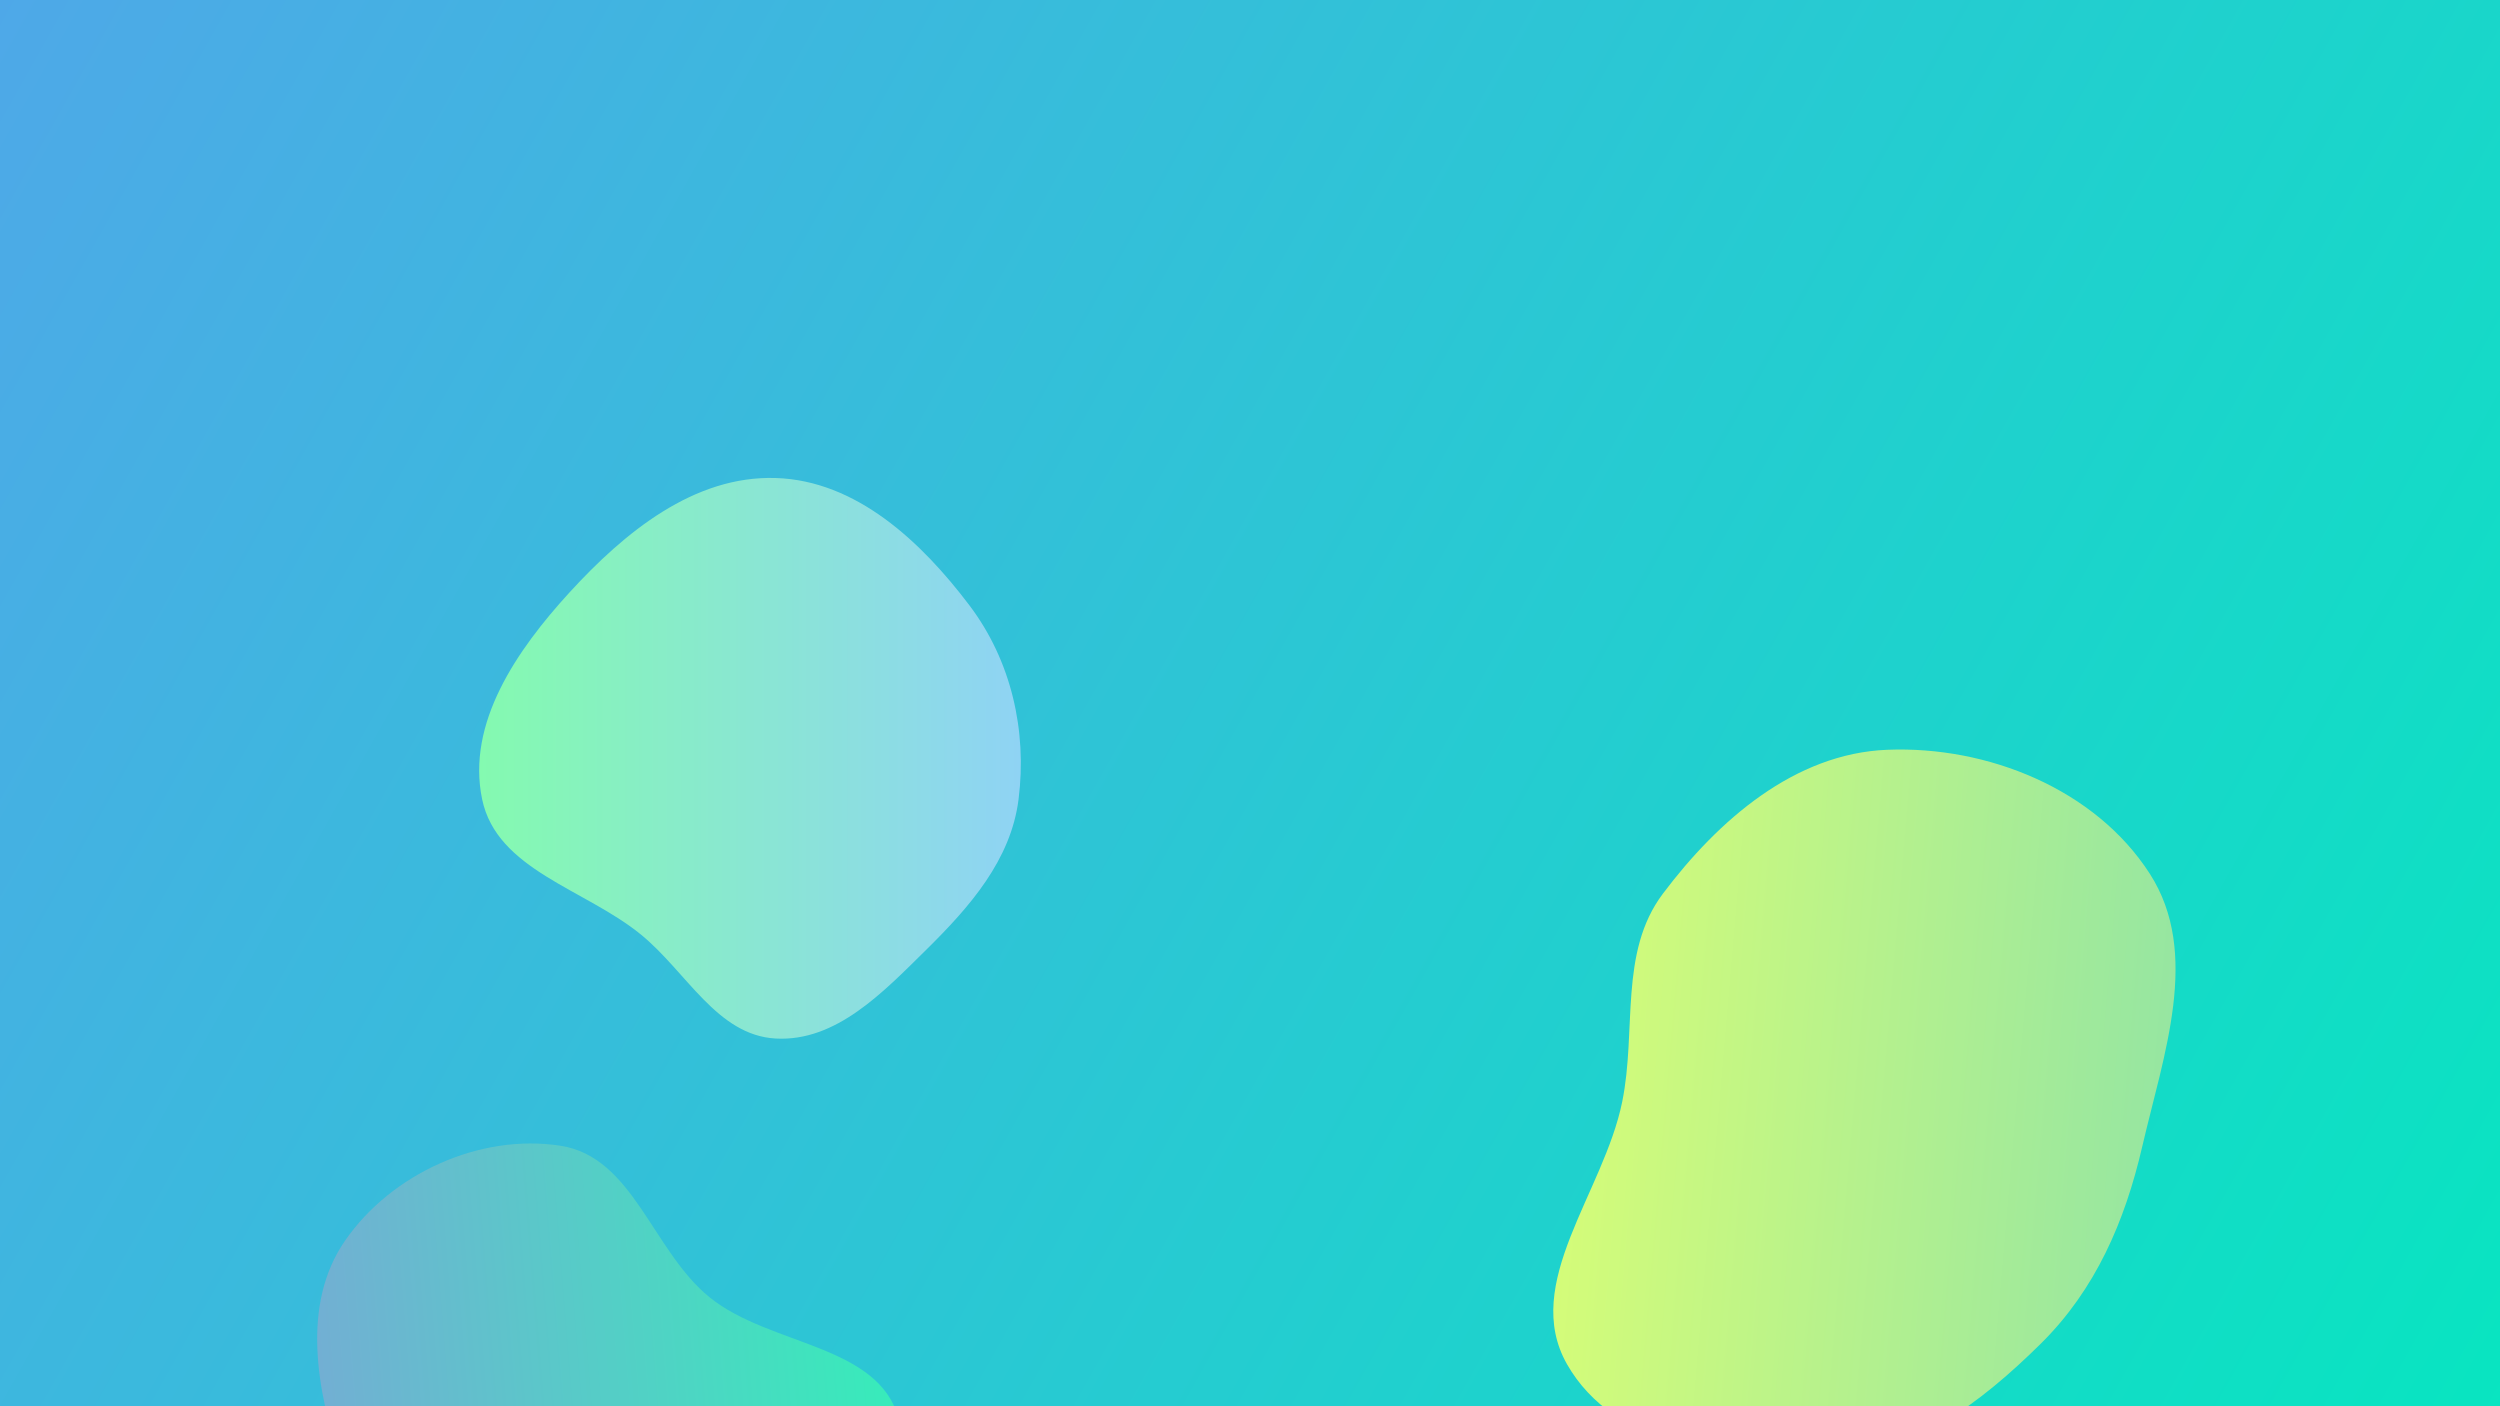 <svg width="1440" height="810" viewBox="0 0 1440 810" fill="none" xmlns="http://www.w3.org/2000/svg">
<g clip-path="url(#clip0_29_309)">
<rect width="1440" height="810" fill="url(#paint0_linear_29_309)"/>
<g filter="url(#filter0_ddddddf_29_309)">
<path fill-rule="evenodd" clip-rule="evenodd" d="M446.875 88.05C493.104 89.531 530.52 124.505 558.422 161.436C582.477 193.275 591.672 233.502 586.691 273.111C582.292 308.097 558.576 335.073 533.476 359.812C508.653 384.277 481.659 412.784 446.875 410.912C412.914 409.085 395.49 372.456 369.11 350.966C336.854 324.69 286.228 313.861 277.711 273.111C268.549 229.273 297.751 187.092 327.953 154.051C359.763 119.252 399.782 86.541 446.875 88.05Z" fill="url(#paint1_linear_29_309)"/>
</g>
<g filter="url(#filter1_ddddddf_29_309)">
<path fill-rule="evenodd" clip-rule="evenodd" d="M344.744 745.713C316.804 742.606 289.697 742.14 265.684 727.572C236.113 709.631 207.432 688.496 196.473 655.756C182.353 613.574 173.395 564.074 198.688 527.426C225.357 488.785 276.367 465.451 322.84 472.659C364.876 479.178 375.748 533.324 408.801 560.012C443.689 588.18 506.016 586.767 517.697 629.989C529.664 674.266 498.132 723.614 459.927 749.177C426.763 771.368 384.428 750.127 344.744 745.713Z" fill="url(#paint2_linear_29_309)"/>
</g>
<g filter="url(#filter2_ddddddf_29_309)">
<path fill-rule="evenodd" clip-rule="evenodd" d="M1086.89 244.594C1144.85 242.225 1206.92 267.213 1238.3 316.011C1267.78 361.852 1246.21 420.139 1233.91 473.236C1223.95 516.236 1207.02 555.451 1175.66 586.505C1140.9 620.922 1100.44 651.647 1051.58 653.785C996.554 656.193 929.773 646.357 902.574 598.456C876.16 551.939 923.695 499.807 934.382 447.39C942.841 405.904 932.379 361.313 957.826 327.476C989.774 284.994 1033.79 246.765 1086.89 244.594Z" fill="url(#paint3_linear_29_309)"/>
</g>
</g>
<defs>
<filter id="filter0_ddddddf_29_309" x="196" y="73" width="472" height="518" filterUnits="userSpaceOnUse" color-interpolation-filters="sRGB">
<feFlood flood-opacity="0" result="BackgroundImageFix"/>
<feColorMatrix in="SourceAlpha" type="matrix" values="0 0 0 0 0 0 0 0 0 0 0 0 0 0 0 0 0 0 127 0" result="hardAlpha"/>
<feOffset dy="6.65"/>
<feGaussianBlur stdDeviation="2.66"/>
<feColorMatrix type="matrix" values="0 0 0 0 0 0 0 0 0 0 0 0 0 0 0 0 0 0 0.028 0"/>
<feBlend mode="normal" in2="BackgroundImageFix" result="effect1_dropShadow_29_309"/>
<feColorMatrix in="SourceAlpha" type="matrix" values="0 0 0 0 0 0 0 0 0 0 0 0 0 0 0 0 0 0 127 0" result="hardAlpha"/>
<feOffset dy="12.522"/>
<feGaussianBlur stdDeviation="5.009"/>
<feColorMatrix type="matrix" values="0 0 0 0 0 0 0 0 0 0 0 0 0 0 0 0 0 0 0.035 0"/>
<feBlend mode="normal" in2="effect1_dropShadow_29_309" result="effect2_dropShadow_29_309"/>
<feColorMatrix in="SourceAlpha" type="matrix" values="0 0 0 0 0 0 0 0 0 0 0 0 0 0 0 0 0 0 127 0" result="hardAlpha"/>
<feOffset dy="22.336"/>
<feGaussianBlur stdDeviation="8.935"/>
<feColorMatrix type="matrix" values="0 0 0 0 0 0 0 0 0 0 0 0 0 0 0 0 0 0 0.042 0"/>
<feBlend mode="normal" in2="effect2_dropShadow_29_309" result="effect3_dropShadow_29_309"/>
<feColorMatrix in="SourceAlpha" type="matrix" values="0 0 0 0 0 0 0 0 0 0 0 0 0 0 0 0 0 0 127 0" result="hardAlpha"/>
<feOffset dy="41.778"/>
<feGaussianBlur stdDeviation="16.711"/>
<feColorMatrix type="matrix" values="0 0 0 0 0 0 0 0 0 0 0 0 0 0 0 0 0 0 0.05 0"/>
<feBlend mode="normal" in2="effect3_dropShadow_29_309" result="effect4_dropShadow_29_309"/>
<feColorMatrix in="SourceAlpha" type="matrix" values="0 0 0 0 0 0 0 0 0 0 0 0 0 0 0 0 0 0 127 0" result="hardAlpha"/>
<feOffset dy="100"/>
<feGaussianBlur stdDeviation="40"/>
<feColorMatrix type="matrix" values="0 0 0 0 0 0 0 0 0 0 0 0 0 0 0 0 0 0 0.07 0"/>
<feBlend mode="normal" in2="effect4_dropShadow_29_309" result="effect5_dropShadow_29_309"/>
<feColorMatrix in="SourceAlpha" type="matrix" values="0 0 0 0 0 0 0 0 0 0 0 0 0 0 0 0 0 0 127 0" result="hardAlpha"/>
<feOffset dy="4"/>
<feGaussianBlur stdDeviation="2"/>
<feComposite in2="hardAlpha" operator="out"/>
<feColorMatrix type="matrix" values="0 0 0 0 0 0 0 0 0 0 0 0 0 0 0 0 0 0 0.25 0"/>
<feBlend mode="normal" in2="effect5_dropShadow_29_309" result="effect6_dropShadow_29_309"/>
<feBlend mode="normal" in="SourceGraphic" in2="effect6_dropShadow_29_309" result="shape"/>
<feGaussianBlur stdDeviation="7.5" result="effect7_foregroundBlur_29_309"/>
</filter>
<filter id="filter1_ddddddf_29_309" x="102.695" y="456.357" width="497.577" height="482.766" filterUnits="userSpaceOnUse" color-interpolation-filters="sRGB">
<feFlood flood-opacity="0" result="BackgroundImageFix"/>
<feColorMatrix in="SourceAlpha" type="matrix" values="0 0 0 0 0 0 0 0 0 0 0 0 0 0 0 0 0 0 127 0" result="hardAlpha"/>
<feOffset dy="6.65"/>
<feGaussianBlur stdDeviation="2.66"/>
<feColorMatrix type="matrix" values="0 0 0 0 0 0 0 0 0 0 0 0 0 0 0 0 0 0 0.028 0"/>
<feBlend mode="normal" in2="BackgroundImageFix" result="effect1_dropShadow_29_309"/>
<feColorMatrix in="SourceAlpha" type="matrix" values="0 0 0 0 0 0 0 0 0 0 0 0 0 0 0 0 0 0 127 0" result="hardAlpha"/>
<feOffset dy="12.522"/>
<feGaussianBlur stdDeviation="5.009"/>
<feColorMatrix type="matrix" values="0 0 0 0 0 0 0 0 0 0 0 0 0 0 0 0 0 0 0.035 0"/>
<feBlend mode="normal" in2="effect1_dropShadow_29_309" result="effect2_dropShadow_29_309"/>
<feColorMatrix in="SourceAlpha" type="matrix" values="0 0 0 0 0 0 0 0 0 0 0 0 0 0 0 0 0 0 127 0" result="hardAlpha"/>
<feOffset dy="22.336"/>
<feGaussianBlur stdDeviation="8.935"/>
<feColorMatrix type="matrix" values="0 0 0 0 0 0 0 0 0 0 0 0 0 0 0 0 0 0 0.042 0"/>
<feBlend mode="normal" in2="effect2_dropShadow_29_309" result="effect3_dropShadow_29_309"/>
<feColorMatrix in="SourceAlpha" type="matrix" values="0 0 0 0 0 0 0 0 0 0 0 0 0 0 0 0 0 0 127 0" result="hardAlpha"/>
<feOffset dy="41.778"/>
<feGaussianBlur stdDeviation="16.711"/>
<feColorMatrix type="matrix" values="0 0 0 0 0 0 0 0 0 0 0 0 0 0 0 0 0 0 0.05 0"/>
<feBlend mode="normal" in2="effect3_dropShadow_29_309" result="effect4_dropShadow_29_309"/>
<feColorMatrix in="SourceAlpha" type="matrix" values="0 0 0 0 0 0 0 0 0 0 0 0 0 0 0 0 0 0 127 0" result="hardAlpha"/>
<feOffset dy="100"/>
<feGaussianBlur stdDeviation="40"/>
<feColorMatrix type="matrix" values="0 0 0 0 0 0 0 0 0 0 0 0 0 0 0 0 0 0 0.07 0"/>
<feBlend mode="normal" in2="effect4_dropShadow_29_309" result="effect5_dropShadow_29_309"/>
<feColorMatrix in="SourceAlpha" type="matrix" values="0 0 0 0 0 0 0 0 0 0 0 0 0 0 0 0 0 0 127 0" result="hardAlpha"/>
<feOffset dy="4"/>
<feGaussianBlur stdDeviation="2"/>
<feComposite in2="hardAlpha" operator="out"/>
<feColorMatrix type="matrix" values="0 0 0 0 0 0 0 0 0 0 0 0 0 0 0 0 0 0 0.25 0"/>
<feBlend mode="normal" in2="effect5_dropShadow_29_309" result="effect6_dropShadow_29_309"/>
<feBlend mode="normal" in="SourceGraphic" in2="effect6_dropShadow_29_309" result="shape"/>
<feGaussianBlur stdDeviation="7.5" result="effect7_foregroundBlur_29_309"/>
</filter>
<filter id="filter2_ddddddf_29_309" x="814.689" y="229.44" width="518.42" height="604.679" filterUnits="userSpaceOnUse" color-interpolation-filters="sRGB">
<feFlood flood-opacity="0" result="BackgroundImageFix"/>
<feColorMatrix in="SourceAlpha" type="matrix" values="0 0 0 0 0 0 0 0 0 0 0 0 0 0 0 0 0 0 127 0" result="hardAlpha"/>
<feOffset dy="6.65"/>
<feGaussianBlur stdDeviation="2.66"/>
<feColorMatrix type="matrix" values="0 0 0 0 0 0 0 0 0 0 0 0 0 0 0 0 0 0 0.028 0"/>
<feBlend mode="normal" in2="BackgroundImageFix" result="effect1_dropShadow_29_309"/>
<feColorMatrix in="SourceAlpha" type="matrix" values="0 0 0 0 0 0 0 0 0 0 0 0 0 0 0 0 0 0 127 0" result="hardAlpha"/>
<feOffset dy="12.522"/>
<feGaussianBlur stdDeviation="5.009"/>
<feColorMatrix type="matrix" values="0 0 0 0 0 0 0 0 0 0 0 0 0 0 0 0 0 0 0.035 0"/>
<feBlend mode="normal" in2="effect1_dropShadow_29_309" result="effect2_dropShadow_29_309"/>
<feColorMatrix in="SourceAlpha" type="matrix" values="0 0 0 0 0 0 0 0 0 0 0 0 0 0 0 0 0 0 127 0" result="hardAlpha"/>
<feOffset dy="22.336"/>
<feGaussianBlur stdDeviation="8.935"/>
<feColorMatrix type="matrix" values="0 0 0 0 0 0 0 0 0 0 0 0 0 0 0 0 0 0 0.042 0"/>
<feBlend mode="normal" in2="effect2_dropShadow_29_309" result="effect3_dropShadow_29_309"/>
<feColorMatrix in="SourceAlpha" type="matrix" values="0 0 0 0 0 0 0 0 0 0 0 0 0 0 0 0 0 0 127 0" result="hardAlpha"/>
<feOffset dy="41.778"/>
<feGaussianBlur stdDeviation="16.711"/>
<feColorMatrix type="matrix" values="0 0 0 0 0 0 0 0 0 0 0 0 0 0 0 0 0 0 0.05 0"/>
<feBlend mode="normal" in2="effect3_dropShadow_29_309" result="effect4_dropShadow_29_309"/>
<feColorMatrix in="SourceAlpha" type="matrix" values="0 0 0 0 0 0 0 0 0 0 0 0 0 0 0 0 0 0 127 0" result="hardAlpha"/>
<feOffset dy="100"/>
<feGaussianBlur stdDeviation="40"/>
<feColorMatrix type="matrix" values="0 0 0 0 0 0 0 0 0 0 0 0 0 0 0 0 0 0 0.07 0"/>
<feBlend mode="normal" in2="effect4_dropShadow_29_309" result="effect5_dropShadow_29_309"/>
<feColorMatrix in="SourceAlpha" type="matrix" values="0 0 0 0 0 0 0 0 0 0 0 0 0 0 0 0 0 0 127 0" result="hardAlpha"/>
<feOffset dy="4"/>
<feGaussianBlur stdDeviation="2"/>
<feComposite in2="hardAlpha" operator="out"/>
<feColorMatrix type="matrix" values="0 0 0 0 0 0 0 0 0 0 0 0 0 0 0 0 0 0 0.25 0"/>
<feBlend mode="normal" in2="effect5_dropShadow_29_309" result="effect6_dropShadow_29_309"/>
<feBlend mode="normal" in="SourceGraphic" in2="effect6_dropShadow_29_309" result="shape"/>
<feGaussianBlur stdDeviation="7.5" result="effect7_foregroundBlur_29_309"/>
</filter>
<linearGradient id="paint0_linear_29_309" x1="-82" y1="-34.5" x2="1608.5" y2="914.5" gradientUnits="userSpaceOnUse">
<stop stop-color="#52A5EA"/>
<stop offset="1" stop-color="#00ECBC"/>
</linearGradient>
<linearGradient id="paint1_linear_29_309" x1="276" y1="249.5" x2="588" y2="249.5" gradientUnits="userSpaceOnUse">
<stop stop-color="#84FAB0"/>
<stop offset="1" stop-color="#8FD3F4"/>
</linearGradient>
<linearGradient id="paint2_linear_29_309" x1="516.78" y1="603.015" x2="185.873" y2="629.559" gradientUnits="userSpaceOnUse">
<stop stop-color="#37ECBA"/>
<stop offset="1" stop-color="#72AFD3"/>
</linearGradient>
<linearGradient id="paint3_linear_29_309" x1="905.839" y1="435.732" x2="1245.58" y2="465.048" gradientUnits="userSpaceOnUse">
<stop stop-color="#D4FC79"/>
<stop offset="1" stop-color="#96E6A1"/>
</linearGradient>
<clipPath id="clip0_29_309">
<rect width="1440" height="810" fill="white"/>
</clipPath>
</defs>
</svg>
